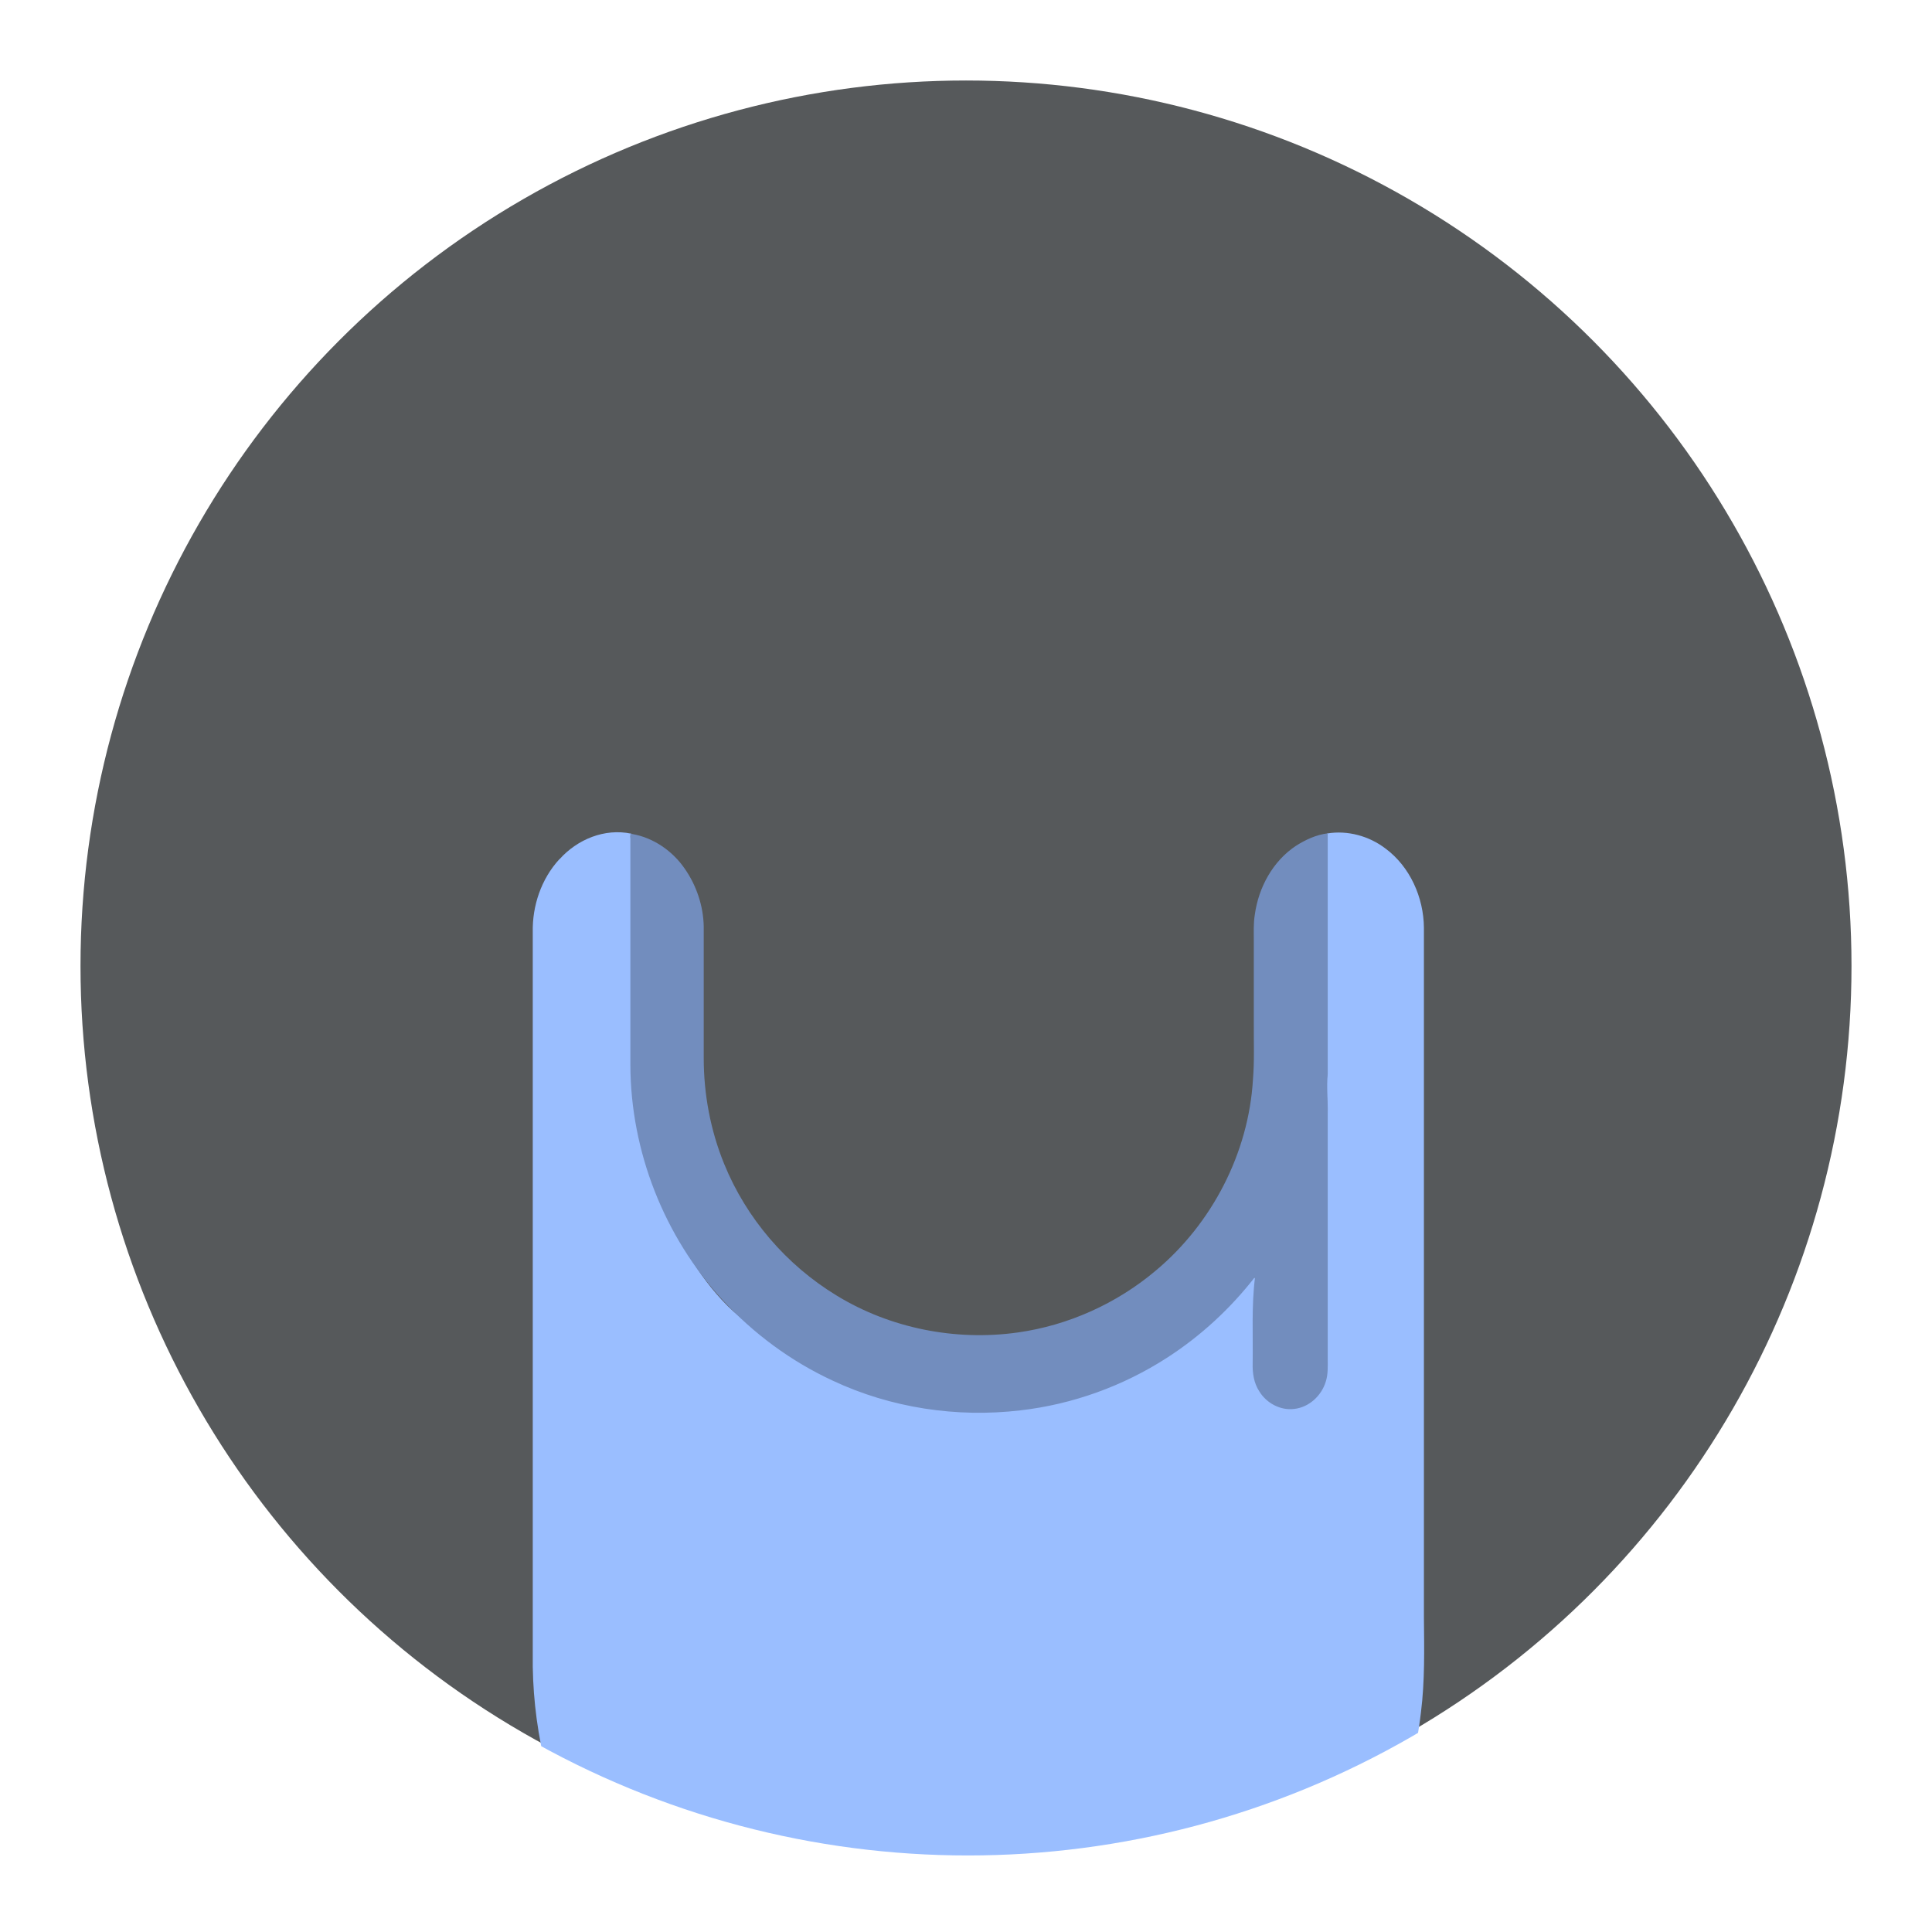 <?xml version="1.0" encoding="UTF-8"?>
<svg version="1.1" viewBox="0 0 192 192" xmlns="http://www.w3.org/2000/svg">
 <defs>
  <clipPath id="clipPath1">
   <circle class="a" cx="503.39" cy="425.54" r="625.78" style="fill:#56595b"/>
  </clipPath>
 </defs>
 <circle class="a" cx="96" cy="96" r="88" style="fill:#56595b"/>
 <g transform="matrix(.141 0 0 .141 25.211 36.158)" clip-path="url(#clipPath1)" fill="#f0f" stroke-width="0">
  <path d="m215.6 349.1c12.6-14 31.742-21.876 50.442-17.976-0.4 0-0.042 1.531-0.542 1.431l11.385 163.42c0.1 60.6 11.915 119.13 53.015 163.73 21.9 23.9 53.528 38.157 82.928 51.757 41 19.2 78.915 24.314 123.71 19.014 36.6-4.2 72.2-18.043 103.2-37.943 23.8-15.3 48.357-26.529 65.657-48.929 7.871 20.829 7.4 39.657 7.1 59.957-0.2 6.8-2.343 10.657 1.457 16.557 5 8.3 7.572 10.029 17.372 8.729 10.5-1.1 14.172-3.329 17.272-13.229 1.8-5.1 0.225-10.077 0.457-15.371l7.543-171.74c0.2-9.3-0.8-18.6 0-27.9 0.2-56.5 0-113 0-169.6 14.4-2.4 29.6 1.8 41.1 10.6 17.3 12.8 26.9 34.5 27.1 55.8v486.1c0.2 22.3 0.7 44.8-2.1 67-6.4 54.6-27.6 107.4-60.7 151.4-28.6 38.1-65.8 69.8-108.1 91.7-55.3 28.7-119.4 40.1-181.2 32.4-59.8-7.2-117.2-32.4-163.1-71.2-50.3-42.1-87.1-100.1-103.1-163.7-6.1-23.7-9.4-48.1-9.8-72.6v-517.9c-0.4-18.6 6-37.6 18.7-51.4z" style="fill:#9abeff"/>
  <path d="m265.5 330.9s0.9 0.4 1.4 0.5c14.9 2.6 28.4 12 36.9 24.4 8.3 11.9 13.1 26.2 13.4 40.7v93c0 25.4 4.8 50.9 14.4 74.4 15.6 38.4 43.9 71.3 79.3 92.8 37.8 23.1 83.8 32.2 127.7 26 35.6-5 69.7-20.4 97.2-43.6 39.7-33.2 65.4-82.9 68.5-134.6 1.1-13.3 0.5-26.6 0.6-40v-58c0-6.1-0.3-12.1 0.7-18.2 2.6-19.2 12.7-37.8 29-48.6 6.8-4.3 14.3-7.8 22.4-8.8v169.6c-0.9 9.3 0.2 18.6 0 27.9v173c0 5.3 0.3 10.9-1.4 16-3 9.9-11.8 18.1-22.3 19.2-9.8 1.2-19.6-4.2-24.6-12.5-3.8-5.8-4.8-12.9-4.6-19.7 0.3-20.3-0.9-40.7 1.7-60.9-17.3 22.3-38.4 41.8-62.2 57.1-31 20-66.6 32.8-103.2 37-44.9 5.3-91.3-1.7-132.2-20.9-29.4-13.6-56-33.2-77.9-57.1-41-44.5-64.6-104.6-64.8-165.2v-161.84z" style="fill:#728dbe"/>
 </g>
</svg>
